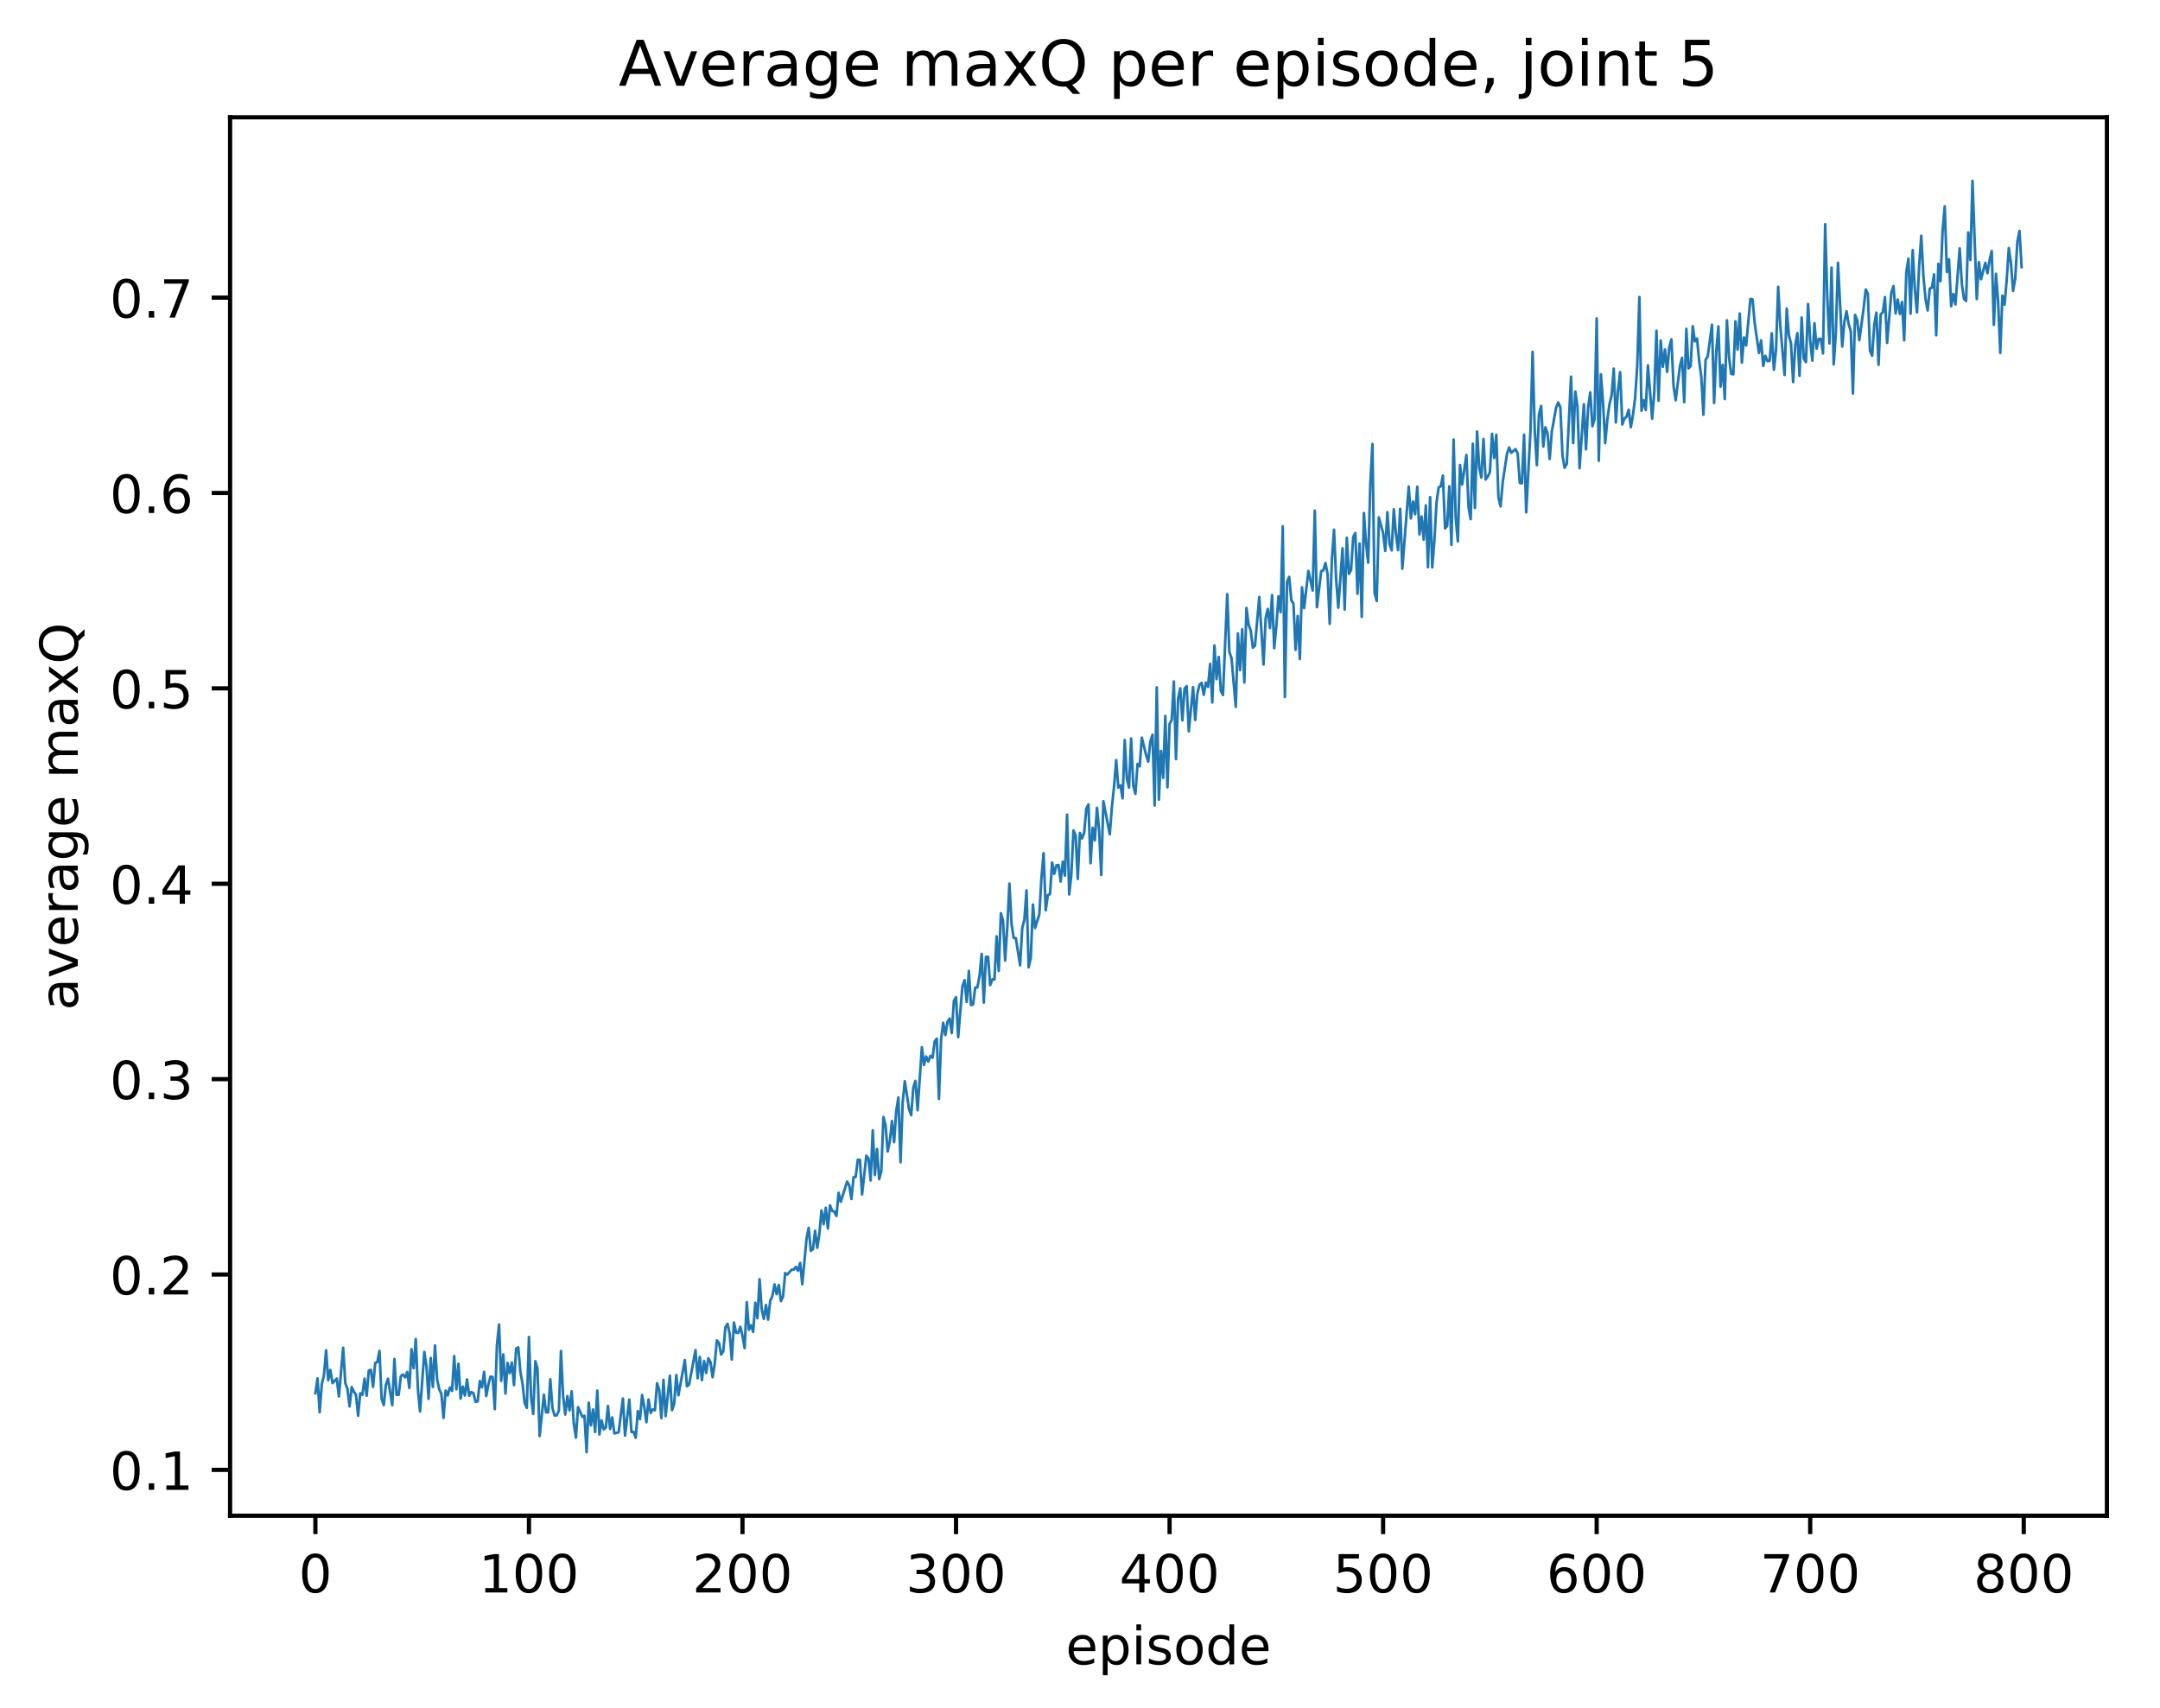<?xml version="1.0" encoding="utf-8" standalone="no"?>
<!DOCTYPE svg PUBLIC "-//W3C//DTD SVG 1.1//EN"
  "http://www.w3.org/Graphics/SVG/1.1/DTD/svg11.dtd">
<!-- Created with matplotlib (http://matplotlib.org/) -->
<svg height="325pt" version="1.1" viewBox="0 0 411 325" width="411pt" xmlns="http://www.w3.org/2000/svg" xmlns:xlink="http://www.w3.org/1999/xlink">
 <defs>
  <style type="text/css">
*{stroke-linecap:butt;stroke-linejoin:round;}
  </style>
 </defs>
 <g id="figure_1">
  <g id="patch_1">
   <path d="M 0 325.986 
L 411.601 325.986 
L 411.601 0 
L 0 0 
z
" style="fill:#ffffff;"/>
  </g>
  <g id="axes_1">
   <g id="patch_2">
    <path d="M 43.781 288.43 
L 400.901 288.43 
L 400.901 22.318 
L 43.781 22.318 
z
" style="fill:#ffffff;"/>
   </g>
   <g id="matplotlib.axis_1">
    <g id="xtick_1">
     <g id="line2d_1">
      <defs>
       <path d="M 0 0 
L 0 3.5 
" id="m2cf99fa571" style="stroke:#000000;stroke-width:0.8;"/>
      </defs>
      <g>
       <use style="stroke:#000000;stroke-width:0.8;" x="60.014" xlink:href="#m2cf99fa571" y="288.43"/>
      </g>
     </g>
     <g id="text_1">
      <!-- 0 -->
      <defs>
       <path d="M 31.781 66.406 
Q 24.172 66.406 20.328 58.906 
Q 16.5 51.422 16.5 36.375 
Q 16.5 21.391 20.328 13.891 
Q 24.172 6.391 31.781 6.391 
Q 39.453 6.391 43.281 13.891 
Q 47.125 21.391 47.125 36.375 
Q 47.125 51.422 43.281 58.906 
Q 39.453 66.406 31.781 66.406 
z
M 31.781 74.219 
Q 44.047 74.219 50.516 64.516 
Q 56.984 54.828 56.984 36.375 
Q 56.984 17.969 50.516 8.266 
Q 44.047 -1.422 31.781 -1.422 
Q 19.531 -1.422 13.062 8.266 
Q 6.594 17.969 6.594 36.375 
Q 6.594 54.828 13.062 64.516 
Q 19.531 74.219 31.781 74.219 
z
" id="DejaVuSans-30"/>
      </defs>
      <g transform="translate(56.833 303.029)scale(0.1 -0.1)">
       <use xlink:href="#DejaVuSans-30"/>
      </g>
     </g>
    </g>
    <g id="xtick_2">
     <g id="line2d_2">
      <g>
       <use style="stroke:#000000;stroke-width:0.8;" x="100.647" xlink:href="#m2cf99fa571" y="288.43"/>
      </g>
     </g>
     <g id="text_2">
      <!-- 100 -->
      <defs>
       <path d="M 12.406 8.297 
L 28.516 8.297 
L 28.516 63.922 
L 10.984 60.406 
L 10.984 69.391 
L 28.422 72.906 
L 38.281 72.906 
L 38.281 8.297 
L 54.391 8.297 
L 54.391 0 
L 12.406 0 
z
" id="DejaVuSans-31"/>
      </defs>
      <g transform="translate(91.103 303.029)scale(0.1 -0.1)">
       <use xlink:href="#DejaVuSans-31"/>
       <use x="63.623" xlink:href="#DejaVuSans-30"/>
       <use x="127.246" xlink:href="#DejaVuSans-30"/>
      </g>
     </g>
    </g>
    <g id="xtick_3">
     <g id="line2d_3">
      <g>
       <use style="stroke:#000000;stroke-width:0.8;" x="141.279" xlink:href="#m2cf99fa571" y="288.43"/>
      </g>
     </g>
     <g id="text_3">
      <!-- 200 -->
      <defs>
       <path d="M 19.188 8.297 
L 53.609 8.297 
L 53.609 0 
L 7.328 0 
L 7.328 8.297 
Q 12.938 14.109 22.625 23.891 
Q 32.328 33.688 34.812 36.531 
Q 39.547 41.844 41.422 45.531 
Q 43.312 49.219 43.312 52.781 
Q 43.312 58.594 39.234 62.25 
Q 35.156 65.922 28.609 65.922 
Q 23.969 65.922 18.812 64.312 
Q 13.672 62.703 7.812 59.422 
L 7.812 69.391 
Q 13.766 71.781 18.938 73 
Q 24.125 74.219 28.422 74.219 
Q 39.75 74.219 46.484 68.547 
Q 53.219 62.891 53.219 53.422 
Q 53.219 48.922 51.531 44.891 
Q 49.859 40.875 45.406 35.406 
Q 44.188 33.984 37.641 27.219 
Q 31.109 20.453 19.188 8.297 
z
" id="DejaVuSans-32"/>
      </defs>
      <g transform="translate(131.735 303.029)scale(0.1 -0.1)">
       <use xlink:href="#DejaVuSans-32"/>
       <use x="63.623" xlink:href="#DejaVuSans-30"/>
       <use x="127.246" xlink:href="#DejaVuSans-30"/>
      </g>
     </g>
    </g>
    <g id="xtick_4">
     <g id="line2d_4">
      <g>
       <use style="stroke:#000000;stroke-width:0.8;" x="181.912" xlink:href="#m2cf99fa571" y="288.43"/>
      </g>
     </g>
     <g id="text_4">
      <!-- 300 -->
      <defs>
       <path d="M 40.578 39.312 
Q 47.656 37.797 51.625 33 
Q 55.609 28.219 55.609 21.188 
Q 55.609 10.406 48.188 4.484 
Q 40.766 -1.422 27.094 -1.422 
Q 22.516 -1.422 17.656 -0.516 
Q 12.797 0.391 7.625 2.203 
L 7.625 11.719 
Q 11.719 9.328 16.594 8.109 
Q 21.484 6.891 26.812 6.891 
Q 36.078 6.891 40.938 10.547 
Q 45.797 14.203 45.797 21.188 
Q 45.797 27.641 41.281 31.266 
Q 36.766 34.906 28.719 34.906 
L 20.219 34.906 
L 20.219 43.016 
L 29.109 43.016 
Q 36.375 43.016 40.234 45.922 
Q 44.094 48.828 44.094 54.297 
Q 44.094 59.906 40.109 62.906 
Q 36.141 65.922 28.719 65.922 
Q 24.656 65.922 20.016 65.031 
Q 15.375 64.156 9.812 62.312 
L 9.812 71.094 
Q 15.438 72.656 20.344 73.438 
Q 25.25 74.219 29.594 74.219 
Q 40.828 74.219 47.359 69.109 
Q 53.906 64.016 53.906 55.328 
Q 53.906 49.266 50.438 45.094 
Q 46.969 40.922 40.578 39.312 
z
" id="DejaVuSans-33"/>
      </defs>
      <g transform="translate(172.368 303.029)scale(0.1 -0.1)">
       <use xlink:href="#DejaVuSans-33"/>
       <use x="63.623" xlink:href="#DejaVuSans-30"/>
       <use x="127.246" xlink:href="#DejaVuSans-30"/>
      </g>
     </g>
    </g>
    <g id="xtick_5">
     <g id="line2d_5">
      <g>
       <use style="stroke:#000000;stroke-width:0.8;" x="222.544" xlink:href="#m2cf99fa571" y="288.43"/>
      </g>
     </g>
     <g id="text_5">
      <!-- 400 -->
      <defs>
       <path d="M 37.797 64.312 
L 12.891 25.391 
L 37.797 25.391 
z
M 35.203 72.906 
L 47.609 72.906 
L 47.609 25.391 
L 58.016 25.391 
L 58.016 17.188 
L 47.609 17.188 
L 47.609 0 
L 37.797 0 
L 37.797 17.188 
L 4.891 17.188 
L 4.891 26.703 
z
" id="DejaVuSans-34"/>
      </defs>
      <g transform="translate(213.001 303.029)scale(0.1 -0.1)">
       <use xlink:href="#DejaVuSans-34"/>
       <use x="63.623" xlink:href="#DejaVuSans-30"/>
       <use x="127.246" xlink:href="#DejaVuSans-30"/>
      </g>
     </g>
    </g>
    <g id="xtick_6">
     <g id="line2d_6">
      <g>
       <use style="stroke:#000000;stroke-width:0.8;" x="263.177" xlink:href="#m2cf99fa571" y="288.43"/>
      </g>
     </g>
     <g id="text_6">
      <!-- 500 -->
      <defs>
       <path d="M 10.797 72.906 
L 49.516 72.906 
L 49.516 64.594 
L 19.828 64.594 
L 19.828 46.734 
Q 21.969 47.469 24.109 47.828 
Q 26.266 48.188 28.422 48.188 
Q 40.625 48.188 47.75 41.5 
Q 54.891 34.812 54.891 23.391 
Q 54.891 11.625 47.562 5.094 
Q 40.234 -1.422 26.906 -1.422 
Q 22.312 -1.422 17.547 -0.641 
Q 12.797 0.141 7.719 1.703 
L 7.719 11.625 
Q 12.109 9.234 16.797 8.062 
Q 21.484 6.891 26.703 6.891 
Q 35.156 6.891 40.078 11.328 
Q 45.016 15.766 45.016 23.391 
Q 45.016 31 40.078 35.438 
Q 35.156 39.891 26.703 39.891 
Q 22.75 39.891 18.812 39.016 
Q 14.891 38.141 10.797 36.281 
z
" id="DejaVuSans-35"/>
      </defs>
      <g transform="translate(253.633 303.029)scale(0.1 -0.1)">
       <use xlink:href="#DejaVuSans-35"/>
       <use x="63.623" xlink:href="#DejaVuSans-30"/>
       <use x="127.246" xlink:href="#DejaVuSans-30"/>
      </g>
     </g>
    </g>
    <g id="xtick_7">
     <g id="line2d_7">
      <g>
       <use style="stroke:#000000;stroke-width:0.8;" x="303.81" xlink:href="#m2cf99fa571" y="288.43"/>
      </g>
     </g>
     <g id="text_7">
      <!-- 600 -->
      <defs>
       <path d="M 33.016 40.375 
Q 26.375 40.375 22.484 35.828 
Q 18.609 31.297 18.609 23.391 
Q 18.609 15.531 22.484 10.953 
Q 26.375 6.391 33.016 6.391 
Q 39.656 6.391 43.531 10.953 
Q 47.406 15.531 47.406 23.391 
Q 47.406 31.297 43.531 35.828 
Q 39.656 40.375 33.016 40.375 
z
M 52.594 71.297 
L 52.594 62.312 
Q 48.875 64.062 45.094 64.984 
Q 41.312 65.922 37.594 65.922 
Q 27.828 65.922 22.672 59.328 
Q 17.531 52.734 16.797 39.406 
Q 19.672 43.656 24.016 45.922 
Q 28.375 48.188 33.594 48.188 
Q 44.578 48.188 50.953 41.516 
Q 57.328 34.859 57.328 23.391 
Q 57.328 12.156 50.688 5.359 
Q 44.047 -1.422 33.016 -1.422 
Q 20.359 -1.422 13.672 8.266 
Q 6.984 17.969 6.984 36.375 
Q 6.984 53.656 15.188 63.938 
Q 23.391 74.219 37.203 74.219 
Q 40.922 74.219 44.703 73.484 
Q 48.484 72.75 52.594 71.297 
z
" id="DejaVuSans-36"/>
      </defs>
      <g transform="translate(294.266 303.029)scale(0.1 -0.1)">
       <use xlink:href="#DejaVuSans-36"/>
       <use x="63.623" xlink:href="#DejaVuSans-30"/>
       <use x="127.246" xlink:href="#DejaVuSans-30"/>
      </g>
     </g>
    </g>
    <g id="xtick_8">
     <g id="line2d_8">
      <g>
       <use style="stroke:#000000;stroke-width:0.8;" x="344.442" xlink:href="#m2cf99fa571" y="288.43"/>
      </g>
     </g>
     <g id="text_8">
      <!-- 700 -->
      <defs>
       <path d="M 8.203 72.906 
L 55.078 72.906 
L 55.078 68.703 
L 28.609 0 
L 18.312 0 
L 43.219 64.594 
L 8.203 64.594 
z
" id="DejaVuSans-37"/>
      </defs>
      <g transform="translate(334.898 303.029)scale(0.1 -0.1)">
       <use xlink:href="#DejaVuSans-37"/>
       <use x="63.623" xlink:href="#DejaVuSans-30"/>
       <use x="127.246" xlink:href="#DejaVuSans-30"/>
      </g>
     </g>
    </g>
    <g id="xtick_9">
     <g id="line2d_9">
      <g>
       <use style="stroke:#000000;stroke-width:0.8;" x="385.075" xlink:href="#m2cf99fa571" y="288.43"/>
      </g>
     </g>
     <g id="text_9">
      <!-- 800 -->
      <defs>
       <path d="M 31.781 34.625 
Q 24.75 34.625 20.719 30.859 
Q 16.703 27.094 16.703 20.516 
Q 16.703 13.922 20.719 10.156 
Q 24.75 6.391 31.781 6.391 
Q 38.812 6.391 42.859 10.172 
Q 46.922 13.969 46.922 20.516 
Q 46.922 27.094 42.891 30.859 
Q 38.875 34.625 31.781 34.625 
z
M 21.922 38.812 
Q 15.578 40.375 12.031 44.719 
Q 8.5 49.078 8.5 55.328 
Q 8.5 64.062 14.719 69.141 
Q 20.953 74.219 31.781 74.219 
Q 42.672 74.219 48.875 69.141 
Q 55.078 64.062 55.078 55.328 
Q 55.078 49.078 51.531 44.719 
Q 48 40.375 41.703 38.812 
Q 48.828 37.156 52.797 32.312 
Q 56.781 27.484 56.781 20.516 
Q 56.781 9.906 50.312 4.234 
Q 43.844 -1.422 31.781 -1.422 
Q 19.734 -1.422 13.25 4.234 
Q 6.781 9.906 6.781 20.516 
Q 6.781 27.484 10.781 32.312 
Q 14.797 37.156 21.922 38.812 
z
M 18.312 54.391 
Q 18.312 48.734 21.844 45.562 
Q 25.391 42.391 31.781 42.391 
Q 38.141 42.391 41.719 45.562 
Q 45.312 48.734 45.312 54.391 
Q 45.312 60.062 41.719 63.234 
Q 38.141 66.406 31.781 66.406 
Q 25.391 66.406 21.844 63.234 
Q 18.312 60.062 18.312 54.391 
z
" id="DejaVuSans-38"/>
      </defs>
      <g transform="translate(375.531 303.029)scale(0.1 -0.1)">
       <use xlink:href="#DejaVuSans-38"/>
       <use x="63.623" xlink:href="#DejaVuSans-30"/>
       <use x="127.246" xlink:href="#DejaVuSans-30"/>
      </g>
     </g>
    </g>
    <g id="text_10">
     <!-- episode -->
     <defs>
      <path d="M 56.203 29.594 
L 56.203 25.203 
L 14.891 25.203 
Q 15.484 15.922 20.484 11.062 
Q 25.484 6.203 34.422 6.203 
Q 39.594 6.203 44.453 7.469 
Q 49.312 8.734 54.109 11.281 
L 54.109 2.781 
Q 49.266 0.734 44.188 -0.344 
Q 39.109 -1.422 33.891 -1.422 
Q 20.797 -1.422 13.156 6.188 
Q 5.516 13.812 5.516 26.812 
Q 5.516 40.234 12.766 48.109 
Q 20.016 56 32.328 56 
Q 43.359 56 49.781 48.891 
Q 56.203 41.797 56.203 29.594 
z
M 47.219 32.234 
Q 47.125 39.594 43.094 43.984 
Q 39.062 48.391 32.422 48.391 
Q 24.906 48.391 20.391 44.141 
Q 15.875 39.891 15.188 32.172 
z
" id="DejaVuSans-65"/>
      <path d="M 18.109 8.203 
L 18.109 -20.797 
L 9.078 -20.797 
L 9.078 54.688 
L 18.109 54.688 
L 18.109 46.391 
Q 20.953 51.266 25.266 53.625 
Q 29.594 56 35.594 56 
Q 45.562 56 51.781 48.094 
Q 58.016 40.188 58.016 27.297 
Q 58.016 14.406 51.781 6.484 
Q 45.562 -1.422 35.594 -1.422 
Q 29.594 -1.422 25.266 0.953 
Q 20.953 3.328 18.109 8.203 
z
M 48.688 27.297 
Q 48.688 37.203 44.609 42.844 
Q 40.531 48.484 33.406 48.484 
Q 26.266 48.484 22.188 42.844 
Q 18.109 37.203 18.109 27.297 
Q 18.109 17.391 22.188 11.75 
Q 26.266 6.109 33.406 6.109 
Q 40.531 6.109 44.609 11.75 
Q 48.688 17.391 48.688 27.297 
z
" id="DejaVuSans-70"/>
      <path d="M 9.422 54.688 
L 18.406 54.688 
L 18.406 0 
L 9.422 0 
z
M 9.422 75.984 
L 18.406 75.984 
L 18.406 64.594 
L 9.422 64.594 
z
" id="DejaVuSans-69"/>
      <path d="M 44.281 53.078 
L 44.281 44.578 
Q 40.484 46.531 36.375 47.5 
Q 32.281 48.484 27.875 48.484 
Q 21.188 48.484 17.844 46.438 
Q 14.5 44.391 14.5 40.281 
Q 14.5 37.156 16.891 35.375 
Q 19.281 33.594 26.516 31.984 
L 29.594 31.297 
Q 39.156 29.25 43.188 25.516 
Q 47.219 21.781 47.219 15.094 
Q 47.219 7.469 41.188 3.016 
Q 35.156 -1.422 24.609 -1.422 
Q 20.219 -1.422 15.453 -0.562 
Q 10.688 0.297 5.422 2 
L 5.422 11.281 
Q 10.406 8.688 15.234 7.391 
Q 20.062 6.109 24.812 6.109 
Q 31.156 6.109 34.562 8.281 
Q 37.984 10.453 37.984 14.406 
Q 37.984 18.062 35.516 20.016 
Q 33.062 21.969 24.703 23.781 
L 21.578 24.516 
Q 13.234 26.266 9.516 29.906 
Q 5.812 33.547 5.812 39.891 
Q 5.812 47.609 11.281 51.797 
Q 16.75 56 26.812 56 
Q 31.781 56 36.172 55.266 
Q 40.578 54.547 44.281 53.078 
z
" id="DejaVuSans-73"/>
      <path d="M 30.609 48.391 
Q 23.391 48.391 19.188 42.75 
Q 14.984 37.109 14.984 27.297 
Q 14.984 17.484 19.156 11.844 
Q 23.344 6.203 30.609 6.203 
Q 37.797 6.203 41.984 11.859 
Q 46.188 17.531 46.188 27.297 
Q 46.188 37.016 41.984 42.703 
Q 37.797 48.391 30.609 48.391 
z
M 30.609 56 
Q 42.328 56 49.016 48.375 
Q 55.719 40.766 55.719 27.297 
Q 55.719 13.875 49.016 6.219 
Q 42.328 -1.422 30.609 -1.422 
Q 18.844 -1.422 12.172 6.219 
Q 5.516 13.875 5.516 27.297 
Q 5.516 40.766 12.172 48.375 
Q 18.844 56 30.609 56 
z
" id="DejaVuSans-6f"/>
      <path d="M 45.406 46.391 
L 45.406 75.984 
L 54.391 75.984 
L 54.391 0 
L 45.406 0 
L 45.406 8.203 
Q 42.578 3.328 38.25 0.953 
Q 33.938 -1.422 27.875 -1.422 
Q 17.969 -1.422 11.734 6.484 
Q 5.516 14.406 5.516 27.297 
Q 5.516 40.188 11.734 48.094 
Q 17.969 56 27.875 56 
Q 33.938 56 38.25 53.625 
Q 42.578 51.266 45.406 46.391 
z
M 14.797 27.297 
Q 14.797 17.391 18.875 11.75 
Q 22.953 6.109 30.078 6.109 
Q 37.203 6.109 41.297 11.75 
Q 45.406 17.391 45.406 27.297 
Q 45.406 37.203 41.297 42.844 
Q 37.203 48.484 30.078 48.484 
Q 22.953 48.484 18.875 42.844 
Q 14.797 37.203 14.797 27.297 
z
" id="DejaVuSans-64"/>
     </defs>
     <g transform="translate(202.787 316.707)scale(0.1 -0.1)">
      <use xlink:href="#DejaVuSans-65"/>
      <use x="61.523" xlink:href="#DejaVuSans-70"/>
      <use x="125" xlink:href="#DejaVuSans-69"/>
      <use x="152.783" xlink:href="#DejaVuSans-73"/>
      <use x="204.883" xlink:href="#DejaVuSans-6f"/>
      <use x="266.064" xlink:href="#DejaVuSans-64"/>
      <use x="329.541" xlink:href="#DejaVuSans-65"/>
     </g>
    </g>
   </g>
   <g id="matplotlib.axis_2">
    <g id="ytick_1">
     <g id="line2d_10">
      <defs>
       <path d="M 0 0 
L -3.5 0 
" id="maa070c11d5" style="stroke:#000000;stroke-width:0.8;"/>
      </defs>
      <g>
       <use style="stroke:#000000;stroke-width:0.8;" x="43.781" xlink:href="#maa070c11d5" y="279.701"/>
      </g>
     </g>
     <g id="text_11">
      <!-- 0.1 -->
      <defs>
       <path d="M 10.688 12.406 
L 21 12.406 
L 21 0 
L 10.688 0 
z
" id="DejaVuSans-2e"/>
      </defs>
      <g transform="translate(20.878 283.5)scale(0.1 -0.1)">
       <use xlink:href="#DejaVuSans-30"/>
       <use x="63.623" xlink:href="#DejaVuSans-2e"/>
       <use x="95.41" xlink:href="#DejaVuSans-31"/>
      </g>
     </g>
    </g>
    <g id="ytick_2">
     <g id="line2d_11">
      <g>
       <use style="stroke:#000000;stroke-width:0.8;" x="43.781" xlink:href="#maa070c11d5" y="242.524"/>
      </g>
     </g>
     <g id="text_12">
      <!-- 0.2 -->
      <g transform="translate(20.878 246.323)scale(0.1 -0.1)">
       <use xlink:href="#DejaVuSans-30"/>
       <use x="63.623" xlink:href="#DejaVuSans-2e"/>
       <use x="95.41" xlink:href="#DejaVuSans-32"/>
      </g>
     </g>
    </g>
    <g id="ytick_3">
     <g id="line2d_12">
      <g>
       <use style="stroke:#000000;stroke-width:0.8;" x="43.781" xlink:href="#maa070c11d5" y="205.347"/>
      </g>
     </g>
     <g id="text_13">
      <!-- 0.3 -->
      <g transform="translate(20.878 209.146)scale(0.1 -0.1)">
       <use xlink:href="#DejaVuSans-30"/>
       <use x="63.623" xlink:href="#DejaVuSans-2e"/>
       <use x="95.41" xlink:href="#DejaVuSans-33"/>
      </g>
     </g>
    </g>
    <g id="ytick_4">
     <g id="line2d_13">
      <g>
       <use style="stroke:#000000;stroke-width:0.8;" x="43.781" xlink:href="#maa070c11d5" y="168.17"/>
      </g>
     </g>
     <g id="text_14">
      <!-- 0.4 -->
      <g transform="translate(20.878 171.969)scale(0.1 -0.1)">
       <use xlink:href="#DejaVuSans-30"/>
       <use x="63.623" xlink:href="#DejaVuSans-2e"/>
       <use x="95.41" xlink:href="#DejaVuSans-34"/>
      </g>
     </g>
    </g>
    <g id="ytick_5">
     <g id="line2d_14">
      <g>
       <use style="stroke:#000000;stroke-width:0.8;" x="43.781" xlink:href="#maa070c11d5" y="130.993"/>
      </g>
     </g>
     <g id="text_15">
      <!-- 0.5 -->
      <g transform="translate(20.878 134.792)scale(0.1 -0.1)">
       <use xlink:href="#DejaVuSans-30"/>
       <use x="63.623" xlink:href="#DejaVuSans-2e"/>
       <use x="95.41" xlink:href="#DejaVuSans-35"/>
      </g>
     </g>
    </g>
    <g id="ytick_6">
     <g id="line2d_15">
      <g>
       <use style="stroke:#000000;stroke-width:0.8;" x="43.781" xlink:href="#maa070c11d5" y="93.816"/>
      </g>
     </g>
     <g id="text_16">
      <!-- 0.6 -->
      <g transform="translate(20.878 97.615)scale(0.1 -0.1)">
       <use xlink:href="#DejaVuSans-30"/>
       <use x="63.623" xlink:href="#DejaVuSans-2e"/>
       <use x="95.41" xlink:href="#DejaVuSans-36"/>
      </g>
     </g>
    </g>
    <g id="ytick_7">
     <g id="line2d_16">
      <g>
       <use style="stroke:#000000;stroke-width:0.8;" x="43.781" xlink:href="#maa070c11d5" y="56.639"/>
      </g>
     </g>
     <g id="text_17">
      <!-- 0.7 -->
      <g transform="translate(20.878 60.439)scale(0.1 -0.1)">
       <use xlink:href="#DejaVuSans-30"/>
       <use x="63.623" xlink:href="#DejaVuSans-2e"/>
       <use x="95.41" xlink:href="#DejaVuSans-37"/>
      </g>
     </g>
    </g>
    <g id="text_18">
     <!-- average maxQ -->
     <defs>
      <path d="M 34.281 27.484 
Q 23.391 27.484 19.188 25 
Q 14.984 22.516 14.984 16.5 
Q 14.984 11.719 18.141 8.906 
Q 21.297 6.109 26.703 6.109 
Q 34.188 6.109 38.703 11.406 
Q 43.219 16.703 43.219 25.484 
L 43.219 27.484 
z
M 52.203 31.203 
L 52.203 0 
L 43.219 0 
L 43.219 8.297 
Q 40.141 3.328 35.547 0.953 
Q 30.953 -1.422 24.312 -1.422 
Q 15.922 -1.422 10.953 3.297 
Q 6 8.016 6 15.922 
Q 6 25.141 12.172 29.828 
Q 18.359 34.516 30.609 34.516 
L 43.219 34.516 
L 43.219 35.406 
Q 43.219 41.609 39.141 45 
Q 35.062 48.391 27.688 48.391 
Q 23 48.391 18.547 47.266 
Q 14.109 46.141 10.016 43.891 
L 10.016 52.203 
Q 14.938 54.109 19.578 55.047 
Q 24.219 56 28.609 56 
Q 40.484 56 46.344 49.844 
Q 52.203 43.703 52.203 31.203 
z
" id="DejaVuSans-61"/>
      <path d="M 2.984 54.688 
L 12.5 54.688 
L 29.594 8.797 
L 46.688 54.688 
L 56.203 54.688 
L 35.688 0 
L 23.484 0 
z
" id="DejaVuSans-76"/>
      <path d="M 41.109 46.297 
Q 39.594 47.172 37.812 47.578 
Q 36.031 48 33.891 48 
Q 26.266 48 22.188 43.047 
Q 18.109 38.094 18.109 28.812 
L 18.109 0 
L 9.078 0 
L 9.078 54.688 
L 18.109 54.688 
L 18.109 46.188 
Q 20.953 51.172 25.484 53.578 
Q 30.031 56 36.531 56 
Q 37.453 56 38.578 55.875 
Q 39.703 55.766 41.062 55.516 
z
" id="DejaVuSans-72"/>
      <path d="M 45.406 27.984 
Q 45.406 37.75 41.375 43.109 
Q 37.359 48.484 30.078 48.484 
Q 22.859 48.484 18.828 43.109 
Q 14.797 37.75 14.797 27.984 
Q 14.797 18.266 18.828 12.891 
Q 22.859 7.516 30.078 7.516 
Q 37.359 7.516 41.375 12.891 
Q 45.406 18.266 45.406 27.984 
z
M 54.391 6.781 
Q 54.391 -7.172 48.188 -13.984 
Q 42 -20.797 29.203 -20.797 
Q 24.469 -20.797 20.266 -20.094 
Q 16.062 -19.391 12.109 -17.922 
L 12.109 -9.188 
Q 16.062 -11.328 19.922 -12.344 
Q 23.781 -13.375 27.781 -13.375 
Q 36.625 -13.375 41.016 -8.766 
Q 45.406 -4.156 45.406 5.172 
L 45.406 9.625 
Q 42.625 4.781 38.281 2.391 
Q 33.938 0 27.875 0 
Q 17.828 0 11.672 7.656 
Q 5.516 15.328 5.516 27.984 
Q 5.516 40.672 11.672 48.328 
Q 17.828 56 27.875 56 
Q 33.938 56 38.281 53.609 
Q 42.625 51.219 45.406 46.391 
L 45.406 54.688 
L 54.391 54.688 
z
" id="DejaVuSans-67"/>
      <path id="DejaVuSans-20"/>
      <path d="M 52 44.188 
Q 55.375 50.25 60.062 53.125 
Q 64.75 56 71.094 56 
Q 79.641 56 84.281 50.016 
Q 88.922 44.047 88.922 33.016 
L 88.922 0 
L 79.891 0 
L 79.891 32.719 
Q 79.891 40.578 77.094 44.375 
Q 74.312 48.188 68.609 48.188 
Q 61.625 48.188 57.562 43.547 
Q 53.516 38.922 53.516 30.906 
L 53.516 0 
L 44.484 0 
L 44.484 32.719 
Q 44.484 40.625 41.703 44.406 
Q 38.922 48.188 33.109 48.188 
Q 26.219 48.188 22.156 43.531 
Q 18.109 38.875 18.109 30.906 
L 18.109 0 
L 9.078 0 
L 9.078 54.688 
L 18.109 54.688 
L 18.109 46.188 
Q 21.188 51.219 25.484 53.609 
Q 29.781 56 35.688 56 
Q 41.656 56 45.828 52.969 
Q 50 49.953 52 44.188 
z
" id="DejaVuSans-6d"/>
      <path d="M 54.891 54.688 
L 35.109 28.078 
L 55.906 0 
L 45.312 0 
L 29.391 21.484 
L 13.484 0 
L 2.875 0 
L 24.125 28.609 
L 4.688 54.688 
L 15.281 54.688 
L 29.781 35.203 
L 44.281 54.688 
z
" id="DejaVuSans-78"/>
      <path d="M 39.406 66.219 
Q 28.656 66.219 22.328 58.203 
Q 16.016 50.203 16.016 36.375 
Q 16.016 22.609 22.328 14.594 
Q 28.656 6.594 39.406 6.594 
Q 50.141 6.594 56.422 14.594 
Q 62.703 22.609 62.703 36.375 
Q 62.703 50.203 56.422 58.203 
Q 50.141 66.219 39.406 66.219 
z
M 53.219 1.312 
L 66.219 -12.891 
L 54.297 -12.891 
L 43.5 -1.219 
Q 41.891 -1.312 41.031 -1.359 
Q 40.188 -1.422 39.406 -1.422 
Q 24.031 -1.422 14.812 8.859 
Q 5.609 19.141 5.609 36.375 
Q 5.609 53.656 14.812 63.938 
Q 24.031 74.219 39.406 74.219 
Q 54.734 74.219 63.906 63.938 
Q 73.094 53.656 73.094 36.375 
Q 73.094 23.688 67.984 14.641 
Q 62.891 5.609 53.219 1.312 
z
" id="DejaVuSans-51"/>
     </defs>
     <g transform="translate(14.798 192.263)rotate(-90)scale(0.1 -0.1)">
      <use xlink:href="#DejaVuSans-61"/>
      <use x="61.279" xlink:href="#DejaVuSans-76"/>
      <use x="120.459" xlink:href="#DejaVuSans-65"/>
      <use x="181.982" xlink:href="#DejaVuSans-72"/>
      <use x="223.096" xlink:href="#DejaVuSans-61"/>
      <use x="284.375" xlink:href="#DejaVuSans-67"/>
      <use x="347.852" xlink:href="#DejaVuSans-65"/>
      <use x="409.375" xlink:href="#DejaVuSans-20"/>
      <use x="441.162" xlink:href="#DejaVuSans-6d"/>
      <use x="538.574" xlink:href="#DejaVuSans-61"/>
      <use x="599.854" xlink:href="#DejaVuSans-78"/>
      <use x="659.033" xlink:href="#DejaVuSans-51"/>
     </g>
    </g>
   </g>
   <g id="line2d_17">
    <path clip-path="url(#p93778b8f52)" d="M 60.014 265.12 
L 60.42 262.302 
L 60.827 268.73 
L 61.233 263.37 
L 61.639 261.724 
L 62.046 256.936 
L 62.452 262.648 
L 62.858 260.675 
L 63.265 263.206 
L 64.077 262.332 
L 64.484 265.717 
L 65.296 256.461 
L 65.703 263.2 
L 66.109 264.268 
L 66.515 267.625 
L 66.922 263.947 
L 67.328 264.826 
L 67.734 265.405 
L 68.14 269.395 
L 68.547 265.13 
L 68.953 265.431 
L 69.359 262.35 
L 69.766 265.594 
L 70.172 260.794 
L 70.578 260.67 
L 70.985 263.92 
L 71.391 259.378 
L 71.797 259.197 
L 72.204 257.064 
L 72.61 266.136 
L 73.016 267.381 
L 73.423 263.552 
L 73.829 262.359 
L 74.642 267.397 
L 75.048 258.604 
L 75.454 265.441 
L 75.861 265.412 
L 76.267 261.902 
L 76.673 261.545 
L 77.08 262.092 
L 77.486 261.09 
L 77.892 264.123 
L 78.299 256.739 
L 78.705 260.352 
L 79.111 254.811 
L 79.518 264.348 
L 79.924 268.606 
L 80.737 257.261 
L 81.143 259.96 
L 81.549 266.189 
L 81.956 258.413 
L 82.362 263.922 
L 82.768 256.027 
L 83.175 262.484 
L 83.581 264.385 
L 83.987 265.258 
L 84.394 269.822 
L 84.8 264.609 
L 85.206 265.545 
L 85.613 264.033 
L 86.019 264.689 
L 86.425 258.06 
L 86.831 264.388 
L 87.238 259.508 
L 87.644 266.146 
L 88.05 263.86 
L 88.457 265.555 
L 88.863 262.506 
L 89.269 265.592 
L 89.676 264.896 
L 90.082 265.106 
L 90.488 266.775 
L 90.895 266.668 
L 91.301 262.801 
L 91.707 263.997 
L 92.114 261.061 
L 92.52 265.654 
L 92.926 263.481 
L 93.333 261.956 
L 93.739 262.027 
L 94.145 268.156 
L 94.552 256.053 
L 94.958 252.048 
L 95.364 262.76 
L 95.771 257.729 
L 96.177 265.184 
L 96.583 259.359 
L 96.99 261.299 
L 97.396 259.268 
L 97.802 263.572 
L 98.209 256.614 
L 98.615 256.388 
L 99.021 261.064 
L 99.428 263.308 
L 99.834 266.98 
L 100.24 267.908 
L 100.647 254.422 
L 101.053 265.929 
L 101.459 269.06 
L 101.866 259.027 
L 102.272 260.441 
L 102.678 273.27 
L 103.491 265.402 
L 103.897 268.745 
L 104.304 268.76 
L 104.71 262.477 
L 105.116 267.923 
L 105.522 269.35 
L 105.929 269.331 
L 106.335 268.456 
L 106.741 257.079 
L 107.148 265.69 
L 107.554 269.173 
L 107.96 265.663 
L 108.367 268.38 
L 108.773 264.766 
L 109.179 270.867 
L 109.586 273.555 
L 109.992 267.769 
L 110.805 269.604 
L 111.211 269.421 
L 111.617 276.334 
L 112.024 266.921 
L 112.43 271.243 
L 112.836 268.224 
L 113.243 272.492 
L 113.649 264.62 
L 114.055 272.968 
L 114.462 270.275 
L 114.868 271.991 
L 115.274 271.674 
L 115.681 267.552 
L 116.087 271.926 
L 116.493 269.733 
L 116.9 272.776 
L 117.712 272.561 
L 118.525 266.13 
L 118.931 273.181 
L 119.744 266.325 
L 120.15 272.501 
L 120.557 272.468 
L 120.963 273.599 
L 121.369 268.525 
L 121.776 270.039 
L 122.182 265.457 
L 122.588 267.702 
L 122.995 270.652 
L 123.401 266.309 
L 123.807 268.872 
L 124.213 268.183 
L 124.62 268.373 
L 125.026 263.219 
L 125.432 264.461 
L 125.839 269.856 
L 126.245 262.574 
L 126.651 269.468 
L 127.464 261.787 
L 127.87 268.338 
L 128.277 267.123 
L 128.683 261.666 
L 129.089 265.505 
L 130.308 258.793 
L 130.715 263.794 
L 131.121 263.472 
L 132.34 256.917 
L 132.746 262.282 
L 133.153 258.213 
L 133.559 262.62 
L 133.965 258.967 
L 134.372 261.269 
L 134.778 258.47 
L 135.184 259.171 
L 135.591 262.068 
L 135.997 259.445 
L 136.403 255.068 
L 136.81 255.548 
L 137.216 257.764 
L 137.622 257.153 
L 138.029 252.584 
L 138.435 251.917 
L 138.841 253.831 
L 139.248 258.719 
L 139.654 251.667 
L 140.06 253.6 
L 140.467 253.641 
L 140.873 252.487 
L 141.279 254.184 
L 141.686 256.536 
L 142.092 247.805 
L 142.498 253.034 
L 142.905 252.187 
L 143.311 253.453 
L 143.717 247.907 
L 144.123 250.848 
L 144.53 243.429 
L 144.936 249.17 
L 145.342 250.972 
L 145.749 248.331 
L 146.155 251.114 
L 146.561 247.512 
L 146.968 246.608 
L 147.374 244.413 
L 147.78 246.272 
L 148.187 244.52 
L 148.593 247.592 
L 148.999 246.691 
L 149.406 242.244 
L 149.812 242.54 
L 150.625 241.623 
L 151.031 241.597 
L 151.437 241.074 
L 151.844 241.816 
L 152.25 240.323 
L 152.656 244.371 
L 153.469 235.689 
L 153.875 233.652 
L 154.282 238.025 
L 154.688 237.711 
L 155.094 234.213 
L 155.501 237.443 
L 155.907 234.809 
L 156.313 230.336 
L 156.72 232.952 
L 157.126 229.827 
L 157.532 233.773 
L 157.939 229.385 
L 158.345 230.428 
L 158.751 230.554 
L 159.158 231.388 
L 159.564 226.972 
L 159.97 228.68 
L 161.189 224.846 
L 161.595 225.574 
L 162.002 228.15 
L 162.408 224.042 
L 162.814 223.97 
L 163.221 220.694 
L 163.627 220.736 
L 164.033 227.303 
L 164.846 219.922 
L 165.252 220.431 
L 165.659 224.618 
L 166.065 215.091 
L 166.471 223.599 
L 166.878 218.638 
L 167.284 224.38 
L 167.69 222.846 
L 168.097 212.562 
L 168.503 214.145 
L 168.909 219.114 
L 169.316 217.167 
L 169.722 213.328 
L 170.128 217.33 
L 170.535 211.413 
L 170.941 208.846 
L 171.347 221.162 
L 171.754 209.86 
L 172.16 205.747 
L 172.973 211.059 
L 173.379 212.204 
L 173.785 206.946 
L 174.192 205.671 
L 174.598 211.269 
L 175.411 199.279 
L 175.817 202.656 
L 176.223 201.04 
L 176.63 202.01 
L 177.036 200.927 
L 177.442 201.278 
L 177.849 198.174 
L 178.255 197.653 
L 178.661 209.123 
L 179.068 197.758 
L 179.474 194.635 
L 179.88 196.952 
L 180.286 194.43 
L 180.693 193.823 
L 181.099 196.581 
L 181.505 190.456 
L 181.912 189.752 
L 182.318 197.363 
L 183.131 187.644 
L 183.537 186.516 
L 183.943 190.65 
L 184.35 184.76 
L 184.756 191.258 
L 185.162 191.108 
L 185.569 187.917 
L 185.975 187.898 
L 186.381 185.74 
L 186.788 181.511 
L 187.194 190.784 
L 187.6 182.088 
L 188.007 182.057 
L 188.413 187.462 
L 188.819 186.355 
L 189.226 186.393 
L 189.632 178.176 
L 190.038 184.759 
L 190.445 173.797 
L 190.851 175.188 
L 191.257 182.775 
L 191.664 176.464 
L 192.07 168.14 
L 192.476 175.848 
L 192.883 178.491 
L 193.289 178.532 
L 194.102 183.687 
L 194.508 176.592 
L 194.914 175.016 
L 195.321 169.437 
L 195.727 184.072 
L 196.133 182.303 
L 196.54 172.128 
L 196.946 176.59 
L 197.759 173.991 
L 198.165 167.046 
L 198.571 162.365 
L 198.977 173.222 
L 199.384 170.339 
L 199.79 170.145 
L 200.196 164.122 
L 200.603 166.283 
L 201.009 164.678 
L 201.415 164.598 
L 201.822 167.747 
L 202.228 163.96 
L 202.634 166.634 
L 203.041 155.029 
L 203.447 170.202 
L 203.853 166.436 
L 204.26 158.023 
L 204.666 158.941 
L 205.072 167.248 
L 205.479 158.501 
L 205.885 159.549 
L 206.291 158.486 
L 206.698 153.891 
L 207.104 153.071 
L 207.51 164.261 
L 207.917 157.521 
L 208.323 159.905 
L 208.729 153.727 
L 209.136 158.008 
L 209.542 166.505 
L 209.948 152.466 
L 211.167 158.766 
L 211.574 153.505 
L 211.98 149.717 
L 212.386 144.645 
L 212.793 149.863 
L 213.199 149.451 
L 213.605 151.917 
L 214.012 140.825 
L 214.418 148.169 
L 214.824 149.867 
L 215.231 140.518 
L 215.637 149.495 
L 216.043 151.074 
L 216.45 145.371 
L 216.856 145.83 
L 217.262 140.374 
L 218.075 143.681 
L 218.481 144.934 
L 218.887 141.11 
L 219.294 139.813 
L 219.7 153.28 
L 220.106 130.791 
L 220.513 152.179 
L 220.919 142.901 
L 221.325 148.029 
L 221.732 136.228 
L 222.138 149.817 
L 222.544 137.772 
L 222.951 137.007 
L 223.357 129.684 
L 223.763 144.455 
L 224.17 132.957 
L 224.576 130.97 
L 224.982 137.074 
L 225.389 131.045 
L 225.795 130.569 
L 226.201 139.16 
L 227.014 130.752 
L 227.42 137.013 
L 227.827 131.983 
L 228.233 130.328 
L 228.639 129.937 
L 229.046 132.221 
L 229.452 129.884 
L 229.858 130.704 
L 230.265 126.32 
L 230.671 133.675 
L 231.077 122.839 
L 231.484 129.226 
L 231.89 125.024 
L 232.296 131.45 
L 232.703 132.253 
L 233.515 113.068 
L 233.922 124.048 
L 234.328 125.23 
L 235.141 134.51 
L 235.547 120.551 
L 235.953 127.522 
L 236.359 119.744 
L 236.766 129.871 
L 237.172 115.685 
L 237.578 118.852 
L 237.985 119.998 
L 238.391 123.246 
L 238.797 122.866 
L 239.61 113.61 
L 240.423 126.456 
L 240.829 117.589 
L 241.235 115.878 
L 241.642 119.51 
L 242.048 113.235 
L 242.454 123.343 
L 242.861 119.099 
L 243.267 113.467 
L 243.673 116.486 
L 244.08 100.146 
L 244.486 132.631 
L 244.892 110.769 
L 245.299 109.766 
L 245.705 114.206 
L 246.111 114.84 
L 246.518 123.651 
L 246.924 117.224 
L 247.33 125.404 
L 247.737 111.759 
L 248.143 115.723 
L 248.956 108.632 
L 249.768 112.371 
L 250.175 97.175 
L 250.581 115.542 
L 251.394 108.677 
L 251.8 108.542 
L 252.206 107.135 
L 252.613 109.279 
L 253.019 118.709 
L 253.425 106.467 
L 253.832 100.801 
L 254.238 110.218 
L 254.644 115.642 
L 255.457 104.348 
L 255.863 116.001 
L 256.269 102.341 
L 256.676 109.207 
L 257.082 108.445 
L 257.488 102.166 
L 257.895 101.44 
L 258.301 112.994 
L 258.707 103.429 
L 259.114 117.403 
L 259.52 97.621 
L 259.926 103.348 
L 260.333 107.056 
L 260.739 92.052 
L 261.145 84.499 
L 261.552 112.824 
L 261.958 114.371 
L 262.364 98.451 
L 263.177 101.442 
L 263.583 104.836 
L 263.99 97.46 
L 264.396 103.499 
L 264.802 104.732 
L 265.209 96.918 
L 265.615 101.617 
L 266.021 104.681 
L 266.428 96.829 
L 266.834 108.217 
L 268.053 92.578 
L 268.459 98.646 
L 268.866 95.447 
L 269.272 97.855 
L 269.678 92.618 
L 270.085 101.689 
L 270.491 98.283 
L 270.897 102.693 
L 271.304 96.17 
L 271.71 107.945 
L 272.116 94.598 
L 272.523 107.97 
L 272.929 102.918 
L 273.335 95.679 
L 273.741 92.761 
L 274.148 92.556 
L 274.554 90.494 
L 274.96 100.565 
L 275.367 100.072 
L 275.773 92.54 
L 276.179 103.685 
L 276.586 83.64 
L 276.992 98.54 
L 277.398 103.015 
L 277.805 88.486 
L 278.211 92.199 
L 279.024 86.569 
L 279.43 96.506 
L 279.836 98.799 
L 280.243 84.43 
L 280.649 96.649 
L 281.055 82.117 
L 281.462 88.94 
L 281.868 90.878 
L 282.274 83.529 
L 282.681 91.251 
L 283.087 90.677 
L 283.493 89.857 
L 283.9 82.547 
L 284.306 87.154 
L 284.712 82.746 
L 285.119 94.619 
L 285.525 96.353 
L 285.931 91.763 
L 286.744 86.363 
L 287.15 85.144 
L 287.557 86.171 
L 288.369 85.461 
L 288.776 86.27 
L 289.182 91.882 
L 289.588 91.98 
L 289.995 82.715 
L 290.401 97.493 
L 291.214 82.042 
L 291.62 66.952 
L 292.026 81.928 
L 292.433 88.525 
L 292.839 78.831 
L 293.245 77.24 
L 293.651 84.986 
L 294.058 81.315 
L 294.464 82.457 
L 294.87 87.344 
L 295.277 82.125 
L 296.089 77.582 
L 296.496 76.596 
L 296.902 77.518 
L 297.308 86.689 
L 297.715 89.014 
L 298.121 88.261 
L 298.934 71.669 
L 299.34 84.331 
L 299.746 74.507 
L 300.153 77.345 
L 300.559 89.077 
L 301.372 76.916 
L 301.778 85.504 
L 302.184 77.53 
L 302.591 74.676 
L 302.997 81.113 
L 303.403 79.777 
L 303.81 60.598 
L 304.216 87.673 
L 304.622 71.234 
L 305.029 76.724 
L 305.435 84.33 
L 305.841 79.868 
L 306.248 76.923 
L 306.654 75.258 
L 307.06 70.151 
L 307.467 80.402 
L 307.873 74.281 
L 308.279 70.813 
L 308.686 80.787 
L 309.092 79.645 
L 309.498 79.302 
L 309.905 77.962 
L 310.311 81.299 
L 310.717 78.955 
L 311.124 75.778 
L 311.53 69.625 
L 311.936 56.507 
L 312.342 78.171 
L 312.749 76.14 
L 313.155 78.009 
L 313.561 69.528 
L 314.374 79.674 
L 314.78 74.434 
L 315.187 62.95 
L 315.593 76.271 
L 315.999 64.793 
L 316.406 69.801 
L 316.812 66.507 
L 317.218 70.762 
L 317.625 66.115 
L 318.031 64.566 
L 318.437 73.482 
L 318.844 76.162 
L 319.656 69.66 
L 320.063 68.087 
L 320.469 76.54 
L 320.875 62.58 
L 321.282 70.107 
L 321.688 69.681 
L 322.094 62.076 
L 322.501 64.959 
L 322.907 64.417 
L 323.313 68.706 
L 323.72 71.711 
L 324.126 78.911 
L 324.532 68.498 
L 324.939 67.818 
L 325.751 61.791 
L 326.158 76.678 
L 326.564 66.941 
L 326.97 62.118 
L 327.377 73.566 
L 327.783 69.416 
L 328.189 75.933 
L 328.596 60.949 
L 329.002 68.036 
L 329.408 71.145 
L 329.815 71.237 
L 330.221 61.147 
L 330.627 66.502 
L 331.033 59.662 
L 331.44 68.999 
L 331.846 64.219 
L 332.252 65.737 
L 333.065 56.882 
L 333.471 56.973 
L 333.878 61.451 
L 334.69 67.163 
L 335.097 64.757 
L 335.503 69.638 
L 335.909 67.706 
L 336.316 68.714 
L 336.722 68.666 
L 337.128 63.424 
L 337.535 70.36 
L 337.941 66.588 
L 338.347 54.57 
L 338.754 62.036 
L 339.566 71.353 
L 339.973 58.721 
L 340.379 63.8 
L 340.785 65.35 
L 341.192 72.7 
L 341.598 65.668 
L 342.004 63.383 
L 342.411 71.517 
L 342.817 60.422 
L 343.223 68.261 
L 343.63 68.916 
L 344.036 57.844 
L 344.442 64.853 
L 344.849 68.629 
L 345.255 61.497 
L 345.661 66.356 
L 346.068 64.463 
L 346.474 64.518 
L 346.88 67.254 
L 347.287 42.654 
L 347.693 56.639 
L 348.099 65.346 
L 348.506 50.922 
L 348.912 69.334 
L 349.318 63.403 
L 349.724 50.002 
L 350.537 65.936 
L 350.943 61.23 
L 351.35 59.227 
L 351.756 61.67 
L 352.162 63.026 
L 352.569 74.886 
L 352.975 59.926 
L 353.381 60.933 
L 353.788 64.726 
L 354.6 58.734 
L 355.007 55.093 
L 355.413 55.885 
L 355.819 66.768 
L 356.226 67.7 
L 356.632 61.774 
L 357.038 59.49 
L 357.445 69.418 
L 357.851 59.831 
L 358.257 59.422 
L 358.664 56.544 
L 359.07 65.247 
L 359.883 55.672 
L 360.289 54.442 
L 360.695 59.64 
L 361.102 57.009 
L 361.508 59.733 
L 361.914 57.474 
L 362.321 64.758 
L 362.727 51.807 
L 363.133 49.209 
L 363.54 59.683 
L 363.946 47.596 
L 364.352 55.084 
L 364.759 59.439 
L 365.165 50.746 
L 365.571 44.862 
L 365.978 52.506 
L 366.384 56.89 
L 366.79 59.081 
L 367.197 54.902 
L 367.603 54.754 
L 368.009 52.213 
L 368.415 63.795 
L 368.822 50.21 
L 369.228 53.506 
L 369.634 43.95 
L 370.041 39.263 
L 370.447 51.762 
L 370.853 49.345 
L 371.26 58.273 
L 371.666 55.93 
L 372.072 57.947 
L 372.885 47.265 
L 373.291 53.99 
L 373.698 56.863 
L 374.104 57.278 
L 374.51 44.241 
L 374.917 49.484 
L 375.323 34.414 
L 376.136 56.902 
L 376.542 49.875 
L 376.948 53.132 
L 377.761 50.013 
L 378.167 51.979 
L 378.574 49.508 
L 378.98 47.756 
L 379.386 61.819 
L 379.793 52.096 
L 380.199 57.374 
L 380.605 67.169 
L 381.012 56.26 
L 381.418 57.972 
L 381.824 53.342 
L 382.231 47.195 
L 382.637 50.076 
L 383.043 55.355 
L 383.45 53.044 
L 383.856 46.048 
L 384.262 43.95 
L 384.669 50.825 
L 384.669 50.825 
" style="fill:none;stroke:#1f77b4;stroke-linecap:square;stroke-width:0.5;"/>
   </g>
   <g id="patch_3">
    <path d="M 43.781 288.43 
L 43.781 22.318 
" style="fill:none;stroke:#000000;stroke-linecap:square;stroke-linejoin:miter;stroke-width:0.8;"/>
   </g>
   <g id="patch_4">
    <path d="M 400.901 288.43 
L 400.901 22.318 
" style="fill:none;stroke:#000000;stroke-linecap:square;stroke-linejoin:miter;stroke-width:0.8;"/>
   </g>
   <g id="patch_5">
    <path d="M 43.781 288.43 
L 400.901 288.43 
" style="fill:none;stroke:#000000;stroke-linecap:square;stroke-linejoin:miter;stroke-width:0.8;"/>
   </g>
   <g id="patch_6">
    <path d="M 43.781 22.318 
L 400.901 22.318 
" style="fill:none;stroke:#000000;stroke-linecap:square;stroke-linejoin:miter;stroke-width:0.8;"/>
   </g>
   <g id="text_19">
    <!-- Average maxQ per episode, joint 5 -->
    <defs>
     <path d="M 34.188 63.188 
L 20.797 26.906 
L 47.609 26.906 
z
M 28.609 72.906 
L 39.797 72.906 
L 67.578 0 
L 57.328 0 
L 50.688 18.703 
L 17.828 18.703 
L 11.188 0 
L 0.781 0 
z
" id="DejaVuSans-41"/>
     <path d="M 11.719 12.406 
L 22.016 12.406 
L 22.016 4 
L 14.016 -11.625 
L 7.719 -11.625 
L 11.719 4 
z
" id="DejaVuSans-2c"/>
     <path d="M 9.422 54.688 
L 18.406 54.688 
L 18.406 -0.984 
Q 18.406 -11.422 14.422 -16.109 
Q 10.453 -20.797 1.609 -20.797 
L -1.812 -20.797 
L -1.812 -13.188 
L 0.594 -13.188 
Q 5.719 -13.188 7.562 -10.812 
Q 9.422 -8.453 9.422 -0.984 
z
M 9.422 75.984 
L 18.406 75.984 
L 18.406 64.594 
L 9.422 64.594 
z
" id="DejaVuSans-6a"/>
     <path d="M 54.891 33.016 
L 54.891 0 
L 45.906 0 
L 45.906 32.719 
Q 45.906 40.484 42.875 44.328 
Q 39.844 48.188 33.797 48.188 
Q 26.516 48.188 22.312 43.547 
Q 18.109 38.922 18.109 30.906 
L 18.109 0 
L 9.078 0 
L 9.078 54.688 
L 18.109 54.688 
L 18.109 46.188 
Q 21.344 51.125 25.703 53.562 
Q 30.078 56 35.797 56 
Q 45.219 56 50.047 50.172 
Q 54.891 44.344 54.891 33.016 
z
" id="DejaVuSans-6e"/>
     <path d="M 18.312 70.219 
L 18.312 54.688 
L 36.812 54.688 
L 36.812 47.703 
L 18.312 47.703 
L 18.312 18.016 
Q 18.312 11.328 20.141 9.422 
Q 21.969 7.516 27.594 7.516 
L 36.812 7.516 
L 36.812 0 
L 27.594 0 
Q 17.188 0 13.234 3.875 
Q 9.281 7.766 9.281 18.016 
L 9.281 47.703 
L 2.688 47.703 
L 2.688 54.688 
L 9.281 54.688 
L 9.281 70.219 
z
" id="DejaVuSans-74"/>
    </defs>
    <g transform="translate(117.707 16.318)scale(0.12 -0.12)">
     <use xlink:href="#DejaVuSans-41"/>
     <use x="68.33" xlink:href="#DejaVuSans-76"/>
     <use x="127.51" xlink:href="#DejaVuSans-65"/>
     <use x="189.033" xlink:href="#DejaVuSans-72"/>
     <use x="230.146" xlink:href="#DejaVuSans-61"/>
     <use x="291.426" xlink:href="#DejaVuSans-67"/>
     <use x="354.902" xlink:href="#DejaVuSans-65"/>
     <use x="416.426" xlink:href="#DejaVuSans-20"/>
     <use x="448.213" xlink:href="#DejaVuSans-6d"/>
     <use x="545.625" xlink:href="#DejaVuSans-61"/>
     <use x="606.904" xlink:href="#DejaVuSans-78"/>
     <use x="666.084" xlink:href="#DejaVuSans-51"/>
     <use x="744.795" xlink:href="#DejaVuSans-20"/>
     <use x="776.582" xlink:href="#DejaVuSans-70"/>
     <use x="840.059" xlink:href="#DejaVuSans-65"/>
     <use x="901.582" xlink:href="#DejaVuSans-72"/>
     <use x="942.695" xlink:href="#DejaVuSans-20"/>
     <use x="974.482" xlink:href="#DejaVuSans-65"/>
     <use x="1036.006" xlink:href="#DejaVuSans-70"/>
     <use x="1099.482" xlink:href="#DejaVuSans-69"/>
     <use x="1127.266" xlink:href="#DejaVuSans-73"/>
     <use x="1179.365" xlink:href="#DejaVuSans-6f"/>
     <use x="1240.547" xlink:href="#DejaVuSans-64"/>
     <use x="1304.023" xlink:href="#DejaVuSans-65"/>
     <use x="1365.547" xlink:href="#DejaVuSans-2c"/>
     <use x="1397.334" xlink:href="#DejaVuSans-20"/>
     <use x="1429.121" xlink:href="#DejaVuSans-6a"/>
     <use x="1456.904" xlink:href="#DejaVuSans-6f"/>
     <use x="1518.086" xlink:href="#DejaVuSans-69"/>
     <use x="1545.869" xlink:href="#DejaVuSans-6e"/>
     <use x="1609.248" xlink:href="#DejaVuSans-74"/>
     <use x="1648.457" xlink:href="#DejaVuSans-20"/>
     <use x="1680.244" xlink:href="#DejaVuSans-35"/>
    </g>
   </g>
  </g>
 </g>
 <defs>
  <clipPath id="p93778b8f52">
   <rect height="266.112" width="357.12" x="43.781" y="22.318"/>
  </clipPath>
 </defs>
</svg>
